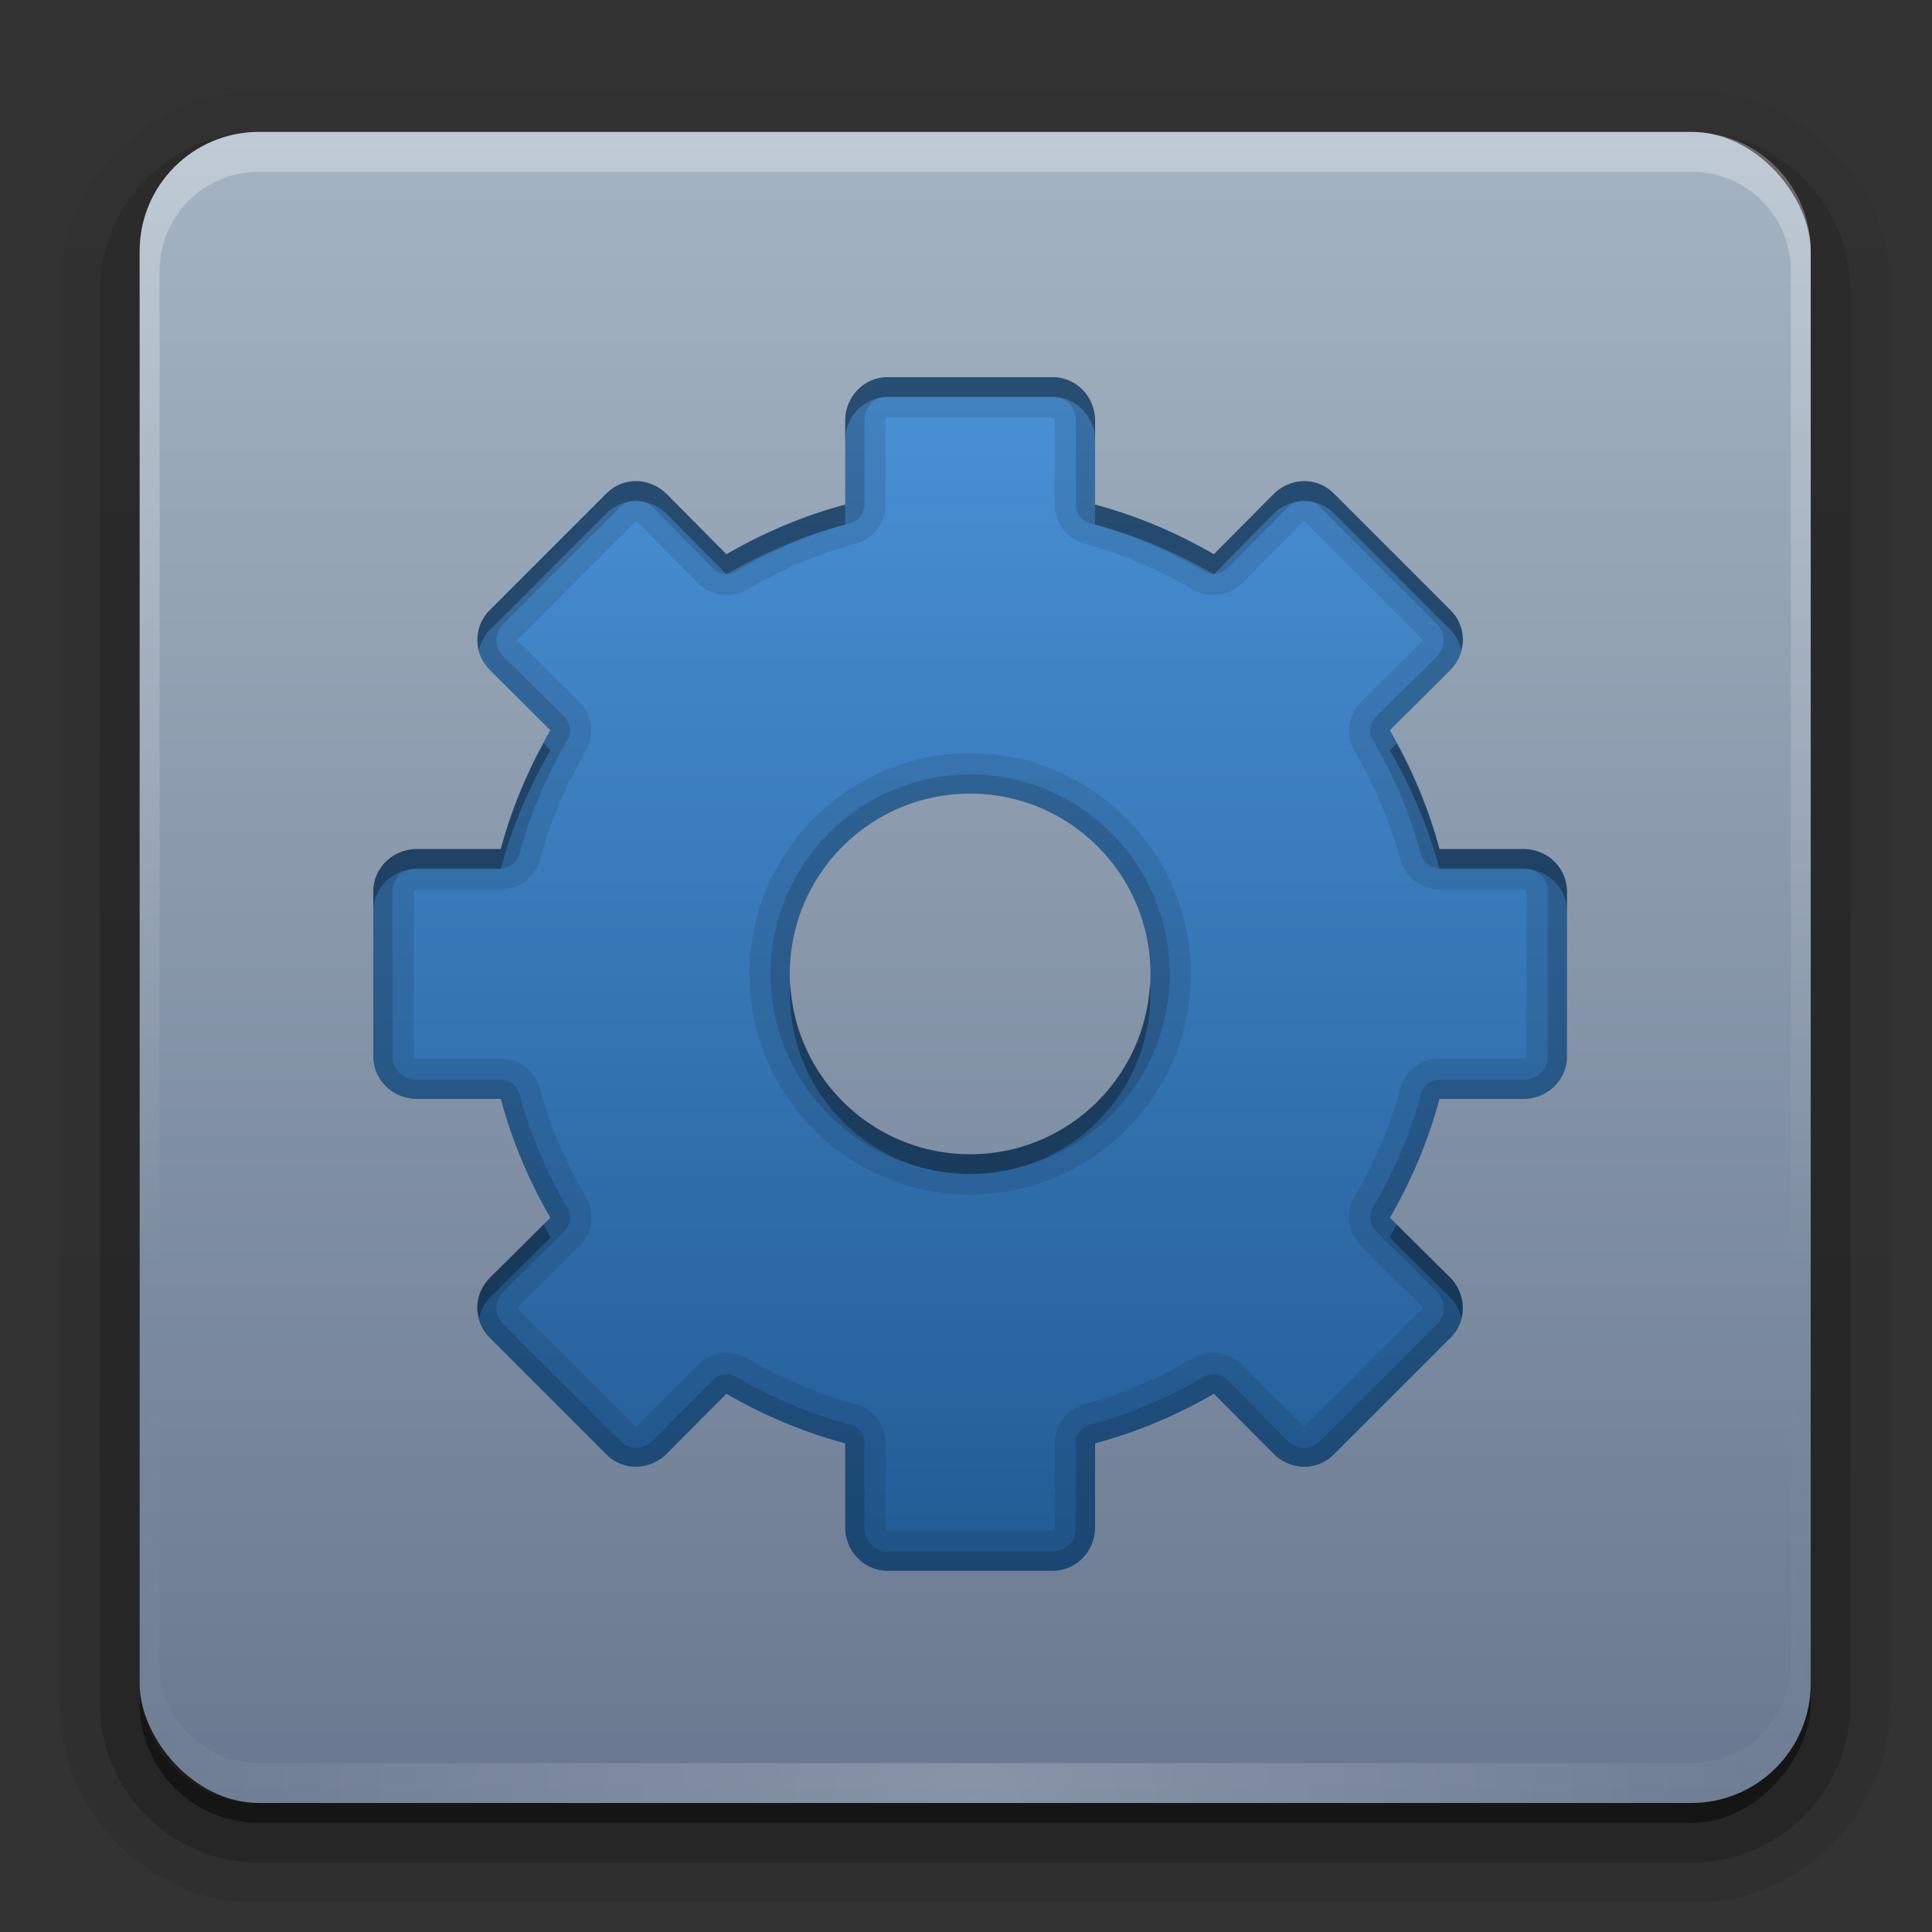 <svg height="64" width="64" xmlns="http://www.w3.org/2000/svg" xmlns:xlink="http://www.w3.org/1999/xlink"><rect width="100%" height="100%" fill="#333333" stroke="none"/><linearGradient id="a"><stop offset="0" stop-color="#fff"/><stop offset="1" stop-color="#fff" stop-opacity="0"/></linearGradient><linearGradient id="b" gradientUnits="userSpaceOnUse" x1="36.357" x2="36.357" xlink:href="#a" y1="6" y2="63.893"/><radialGradient id="c" cx="48" cy="90.172" gradientTransform="matrix(1.157 0 0 .996 -7.551 .197)" gradientUnits="userSpaceOnUse" r="42" xlink:href="#a"/><linearGradient id="d" gradientUnits="userSpaceOnUse" x1="48" x2="48" y1="90" y2="5.988"><stop offset="0" stop-color="#697890"/><stop offset="1" stop-color="#a4b4c2"/></linearGradient><linearGradient id="e" gradientTransform="matrix(1.006 0 0 .994 100 0)" gradientUnits="userSpaceOnUse" x1="45.448" x2="45.448" y1="92.54" y2="7.017"><stop offset="0"/><stop offset="1" stop-opacity=".588"/></linearGradient><linearGradient id="f" gradientTransform="matrix(1.024 0 0 1.012 -1.143 -98.071)" gradientUnits="userSpaceOnUse" x1="32.251" x2="32.251" xlink:href="#e" y1="6.132" y2="90.239"/><linearGradient id="g" gradientTransform="translate(0 -97)" gradientUnits="userSpaceOnUse" x1="32.251" x2="32.251" xlink:href="#e" y1="6.132" y2="90.239"/><linearGradient id="h" gradientTransform="matrix(0 1 1 0 0 -0)" gradientUnits="userSpaceOnUse" x1="18" x2="78" y1="48" y2="48"><stop offset="0" stop-color="#4a91d6"/><stop offset="1" stop-color="#225c95"/></linearGradient><g transform="matrix(.659 0 0 .659 .672 .416)"><g fill="url(#f)"><path d="m12-95.031c-5.511 0-10.031 4.52-10.031 10.031v71c0 5.511 4.52 10.031 10.031 10.031h72c5.511 0 10.031-4.52 10.031-10.031v-71c0-5.511-4.52-10.031-10.031-10.031z" opacity=".08" transform="scale(1 -1)"/><path d="m12-94.031c-4.972 0-9.031 4.06-9.031 9.031v71c0 4.972 4.06 9.031 9.031 9.031h72c4.972 0 9.031-4.06 9.031-9.031v-71c0-4.972-4.06-9.031-9.031-9.031z" opacity=".1" transform="scale(1 -1)"/><path d="m12-93c-4.409 0-8 3.591-8 8v71c0 4.409 3.591 8 8 8h72c4.409 0 8-3.591 8-8v-71c0-4.409-3.591-8-8-8z" opacity=".2" transform="scale(1 -1)"/><rect height="85" opacity=".3" rx="7" transform="scale(1 -1)" width="86" x="5" y="-92"/></g><rect fill="url(#g)" height="84" opacity=".45" rx="6" transform="scale(1 -1)" width="84" x="6" y="-91"/></g><g transform="matrix(.659 0 0 .659 .672 .416)"><rect fill="url(#d)" height="84" rx="6" width="84" x="6" y="6"/><path d="m12 90c-3.324 0-6-2.676-6-6v-2-68-2c0-.335.041-.651.094-.969.049-.296.097-.597.188-.875.01-.03.021-.064.031-.094.099-.288.235-.547.375-.812.145-.274.316-.536.5-.781s.374-.473.594-.688c.44-.428.943-.815 1.5-1.094.279-.14.573-.247.875-.344-.256.1-.487.236-.719.375-.007.004-.024-.004-.031 0-.032.019-.062.043-.094.062-.12.077-.231.164-.344.25-.106.081-.213.161-.312.25-.178.161-.347.345-.5.531-.108.13-.218.265-.312.406-.025.038-.038.086-.062.125-.065.103-.13.205-.188.312-.101.195-.206.416-.281.625-.008.022-.024.041-.031.062-.032.092-.036.187-.062.281-.03.107-.07.203-.094.312-.073.342-.125.698-.125 1.062v2 68 2c0 2.782 2.218 5 5 5h2 68 2c2.782 0 5-2.218 5-5v-2-68-2c0-.364-.052-.721-.125-1.062-.044-.207-.088-.398-.156-.594-.008-.022-.023-.041-.031-.062-.063-.174-.138-.367-.219-.531-.042-.083-.079-.17-.125-.25-.055-.097-.127-.188-.188-.281-.094-.141-.205-.276-.312-.406-.143-.174-.303-.347-.469-.5-.011-.01-.02-.021-.031-.031-.138-.126-.285-.234-.438-.344-.103-.073-.204-.153-.312-.219-.007-.004-.024.004-.031 0-.232-.139-.463-.275-.719-.375.302.097.596.204.875.344.557.279 1.06.666 1.5 1.094.22.214.409.442.594.688s.355.508.5.781c.14.265.276.525.375.812.01.031.021.063.031.094.09.278.139.579.188.875.052.318.094.634.094.969v2 68 2c0 3.324-2.676 6-6 6z" fill="url(#c)" opacity=".2"/><path d="m12 6c-3.324 0-6 2.676-6 6v2 68 2c0 .335.041.651.094.969.049.296.097.597.188.875.01.03.021.064.031.094.099.288.235.547.375.812.145.274.316.536.5.781s.374.473.594.688c.44.428.943.815 1.5 1.094.279.14.573.247.875.344-.256-.1-.487-.236-.719-.375-.007-.004-.024.004-.031 0-.032-.019-.062-.043-.094-.062-.12-.077-.231-.164-.344-.25-.106-.081-.213-.161-.312-.25-.178-.161-.347-.345-.5-.531-.108-.13-.218-.265-.312-.406-.025-.038-.038-.086-.062-.125-.065-.103-.13-.205-.188-.312-.101-.195-.206-.416-.281-.625-.008-.022-.024-.041-.031-.062-.032-.092-.036-.187-.062-.281-.03-.107-.07-.203-.094-.312-.073-.342-.125-.698-.125-1.062v-2-68-2c0-2.782 2.218-5 5-5h2 68 2c2.782 0 5 2.218 5 5v2 68 2c0 .364-.052.721-.125 1.062-.044.207-.088.398-.156.594-.008.022-.023.041-.031.062-.063.174-.138.367-.219.531-.042.083-.079.17-.125.25-.055.097-.127.188-.188.281-.094.141-.205.276-.312.406-.143.174-.303.347-.469.5-.011.01-.02.021-.031.031-.138.126-.285.234-.438.344-.103.073-.204.153-.312.219-.007.004-.024-.004-.031 0-.232.139-.463.275-.719.375.302-.097.596-.204.875-.344.557-.279 1.06-.666 1.5-1.094.22-.214.409-.442.594-.688s.355-.508.5-.781c.14-.265.276-.525.375-.812.01-.031.021-.063.031-.094.09-.278.139-.579.188-.875.052-.318.094-.634.094-.969v-2-68-2c0-3.324-2.676-6-6-6z" fill="url(#b)" opacity=".3"/></g><g transform="matrix(.659 0 0 .659 .505 .632)"><path d="m18 43.857c0-1.181.979-2.137 2.18-2.137h4.23c.562-2.111 1.412-4.128 2.485-5.974l-3.009-3.009c-.425-.425-.649-.933-.654-1.483-.005-.549.193-1.109.61-1.526l5.887-5.887c.835-.835 2.16-.806 3.009.044l3.009 3.009c1.846-1.073 3.863-1.923 5.974-2.485v-4.23c0-1.201.956-2.18 2.137-2.18h8.285c1.181 0 2.137.979 2.137 2.18v4.23c2.111.562 4.128 1.412 5.974 2.485l3.009-3.009c.849-.849 2.174-.878 3.009-.044l5.887 5.887c.835.835.806 2.16-.044 3.009l-3.009 3.009c1.073 1.846 1.923 3.863 2.485 5.974h4.23c1.201 0 2.18.956 2.18 2.137v8.285c0 1.181-.979 2.137-2.18 2.137h-4.23c-.562 2.111-1.412 4.128-2.485 5.974l3.009 3.009c.849.849.878 2.174.044 3.009l-5.887 5.887c-.835.835-2.16.806-3.009-.044l-3.009-3.009c-1.846 1.073-3.863 1.923-5.974 2.485v4.23c0 1.201-.956 2.18-2.137 2.18h-8.285c-1.181 0-2.137-.979-2.137-2.18v-4.23c-2.111-.562-4.128-1.412-5.974-2.485l-3.009 3.009c-.849.849-2.174.878-3.009.044l-5.887-5.887c-.835-.835-.806-2.16.044-3.009l3.009-3.009c-1.073-1.846-1.923-3.863-2.485-5.974h-4.23c-1.201 0-2.18-.956-2.18-2.137v-8.285zm20.93 4.142c0 5.007 4.063 9.07 9.07 9.07 5.007 0 9.07-4.063 9.07-9.07 0-5.007-4.063-9.07-9.07-9.07-5.007 0-9.07 4.063-9.07 9.07z" display="block" fill="url(#h)"/><path d="m43.844 18c-1.181 0-2.125.987-2.125 2.188v1c0-1.201.944-2.188 2.125-2.188h8.312c1.181 0 2.125.987 2.125 2.188v-1c0-1.201-.944-2.188-2.125-2.188zm-12.625 5.219c-.542-.009-1.083.208-1.5.625l-5.875 5.875c-.546.546-.712 1.305-.531 2 .085-.363.245-.714.531-1l5.875-5.875c.835-.835 2.182-.818 3.031.031l3 3.031c1.846-1.073 3.858-1.938 5.969-2.5v-1c-2.111.562-4.123 1.427-5.969 2.5l-3-3.031c-.425-.425-.99-.647-1.531-.656zm33.562 0c-.542.009-1.107.232-1.531.656l-3 3.031c-1.846-1.073-3.858-1.938-5.969-2.5v1c2.111.562 4.123 1.427 5.969 2.5l3-3.031c.849-.849 2.196-.866 3.031-.031l5.875 5.875c.286.286.446.637.531 1 .181-.695.015-1.454-.531-2l-5.875-5.875c-.417-.417-.958-.634-1.5-.625zm-38.219 13.188c-.904 1.667-1.659 3.444-2.156 5.312h-4.219c-1.201 0-2.188.944-2.188 2.125v1c0-1.181.987-2.125 2.188-2.125h4.219c.562-2.111 1.427-4.123 2.5-5.969zm42.875 0-.344.344c1.073 1.846 1.938 3.858 2.5 5.969h4.219c1.201 0 2.188.944 2.188 2.125v-1c0-1.181-.987-2.125-2.188-2.125h-4.219c-.498-1.868-1.253-3.645-2.156-5.312zm-30.469 12.094c-.009.165-.031.333-.031.5 0 5.007 4.056 9.062 9.062 9.062 5.007 0 9.062-4.056 9.062-9.062 0-.167-.022-.335-.031-.5-.259 4.775-4.192 8.562-9.031 8.562-4.839 0-8.773-3.787-9.031-8.562zm-12.406 12.094-2.688 2.656c-.425.425-.652.951-.656 1.5-.002.18.051.355.094.531.093-.368.263-.731.562-1.031l3.031-3c-.124-.212-.226-.439-.344-.656zm42.875 0c-.118.217-.22.444-.344.656l3.031 3c.294.294.467.664.562 1.031.162-.695-.005-1.474-.562-2.031z" display="block" opacity=".3"/><path d="m43.844 18c-1.181 0-2.125.987-2.125 2.188v4.219c-2.111.562-4.123 1.427-5.969 2.5l-3-3.031c-.849-.849-2.196-.866-3.031-.031l-5.875 5.875c-.417.417-.63.982-.625 1.531.005.549.232 1.075.656 1.5l3.031 3c-1.073 1.846-1.938 3.858-2.5 5.969h-4.219c-1.201 0-2.188.944-2.188 2.125v8.312c0 1.181.987 2.125 2.188 2.125h4.219c.562 2.111 1.427 4.123 2.5 5.969l-3.031 3c-.849.849-.866 2.196-.031 3.031l5.875 5.875c.835.835 2.182.818 3.031-.031l3-3.031c1.846 1.073 3.858 1.938 5.969 2.5v4.219c0 1.201.944 2.188 2.125 2.188h8.312c1.181 0 2.125-.987 2.125-2.188v-4.219c2.111-.562 4.123-1.427 5.969-2.5l3 3.031c.849.849 2.196.866 3.031.031l5.875-5.875c.835-.835.818-2.182-.031-3.031l-3.031-3c1.073-1.846 1.938-3.858 2.5-5.969h4.219c1.201 0 2.188-.944 2.188-2.125v-8.312c0-1.181-.987-2.125-2.188-2.125h-4.219c-.562-2.111-1.427-4.123-2.5-5.969l3.031-3c.849-.849.866-2.196.031-3.031l-5.875-5.875c-.835-.835-2.182-.818-3.031.031l-3 3.031c-1.846-1.073-3.858-1.938-5.969-2.5v-4.219c0-1.201-.944-2.188-2.125-2.188zm0 2.031h8.312c.042 0 .094.027.094.156v4.219a2.044 2.044 0 0 0 1.5 1.969c1.92.512 3.769 1.324 5.469 2.312a2.044 2.044 0 0 0 2.469-.344l3-3.031c.094-.094.109-.079.156-.031l5.875 5.875c.048.048.063.062-.031.156l-3.031 3a2.044 2.044 0 0 0 -.344 2.469c.989 1.7 1.801 3.549 2.312 5.469a2.044 2.044 0 0 0 1.969 1.5h4.219c.129 0 .156.052.156.094v8.312c0 .042-.027.094-.156.094h-4.219a2.044 2.044 0 0 0 -1.969 1.5c-.512 1.92-1.324 3.769-2.312 5.469a2.044 2.044 0 0 0 .344 2.469l3.031 3c.094.094.079.109.031.156l-5.875 5.875c-.048.048-.062.063-.156-.031l-3-3.031a2.044 2.044 0 0 0 -2.469-.344c-1.7.989-3.549 1.801-5.469 2.312a2.044 2.044 0 0 0 -1.5 1.969v4.219c0 .129-.052.156-.094.156h-8.312c-.042 0-.094-.027-.094-.156v-4.219a2.044 2.044 0 0 0 -1.5-1.969c-1.92-.512-3.769-1.324-5.469-2.312a2.044 2.044 0 0 0 -2.469.344l-3 3.031c-.094.094-.109.079-.156.031l-5.875-5.875c-.048-.048-.063-.062.031-.156l3.031-3a2.044 2.044 0 0 0 .344-2.469c-.989-1.7-1.801-3.549-2.312-5.469a2.044 2.044 0 0 0 -1.969-1.5h-4.219c-.129 0-.156-.052-.156-.094v-8.312c0-.042.027-.094.156-.094h4.219a2.044 2.044 0 0 0 1.969-1.5c.512-1.92 1.324-3.769 2.312-5.469a2.044 2.044 0 0 0 -.344-2.469l-3.031-3c-.085-.085-.063-.096-.062-.094-0-.011.02-.051.031-.062l5.875-5.875c.048-.048.062-.063.156.031l3 3.031a2.044 2.044 0 0 0 2.469.344c1.7-.989 3.549-1.801 5.469-2.312a2.044 2.044 0 0 0 1.5-1.969v-4.219c0-.129.052-.156.094-.156zm4.156 16.875c-6.11 0-11.094 4.983-11.094 11.094 0 6.11 4.983 11.094 11.094 11.094 6.11 0 11.094-4.983 11.094-11.094 0-6.11-4.983-11.094-11.094-11.094zm0 2.031c5.007 0 9.062 4.056 9.062 9.062 0 5.007-4.056 9.062-9.062 9.062-5.007 0-9.062-4.056-9.062-9.062 0-5.007 4.056-9.062 9.062-9.062z" display="block" opacity=".1"/><path d="m43.844 18c-1.181 0-2.125.987-2.125 2.188v4.219c-2.111.562-4.123 1.427-5.969 2.5l-3-3.031c-.849-.849-2.196-.866-3.031-.031l-5.875 5.875c-.417.417-.63.982-.625 1.531.005.549.232 1.075.656 1.5l3.031 3c-1.073 1.846-1.938 3.858-2.5 5.969h-4.219c-1.201 0-2.188.944-2.188 2.125v8.312c0 1.181.987 2.125 2.188 2.125h4.219c.562 2.111 1.427 4.123 2.5 5.969l-3.031 3c-.849.849-.866 2.196-.031 3.031l5.875 5.875c.835.835 2.182.818 3.031-.031l3-3.031c1.846 1.073 3.858 1.938 5.969 2.5v4.219c0 1.201.944 2.188 2.125 2.188h8.312c1.181 0 2.125-.987 2.125-2.188v-4.219c2.111-.562 4.123-1.427 5.969-2.5l3 3.031c.849.849 2.196.866 3.031.031l5.875-5.875c.835-.835.818-2.182-.031-3.031l-3.031-3c1.073-1.846 1.938-3.858 2.5-5.969h4.219c1.201 0 2.188-.944 2.188-2.125v-8.312c0-1.181-.987-2.125-2.188-2.125h-4.219c-.562-2.111-1.427-4.123-2.5-5.969l3.031-3c.849-.849.866-2.196.031-3.031l-5.875-5.875c-.835-.835-2.182-.818-3.031.031l-3 3.031c-1.846-1.073-3.858-1.938-5.969-2.5v-4.219c0-1.201-.944-2.188-2.125-2.188zm0 .969h8.312c.638 0 1.156.528 1.156 1.219v4.219a.973.973 0 0 0 .719.938c2.02.538 3.943 1.373 5.719 2.406a.973.973 0 0 0 1.188-.156l3-3.031c.49-.49 1.196-.491 1.656-.031l5.875 5.875c.46.46.458 1.167-.031 1.656l-3.031 3a.973.973 0 0 0 -.156 1.188c1.033 1.776 1.868 3.699 2.406 5.719a.973.973 0 0 0 .938.719h4.219c.691 0 1.219.518 1.219 1.156v8.312c0 .638-.528 1.156-1.219 1.156h-4.219a.973.973 0 0 0 -.938.719c-.538 2.02-1.373 3.943-2.406 5.719a.973.973 0 0 0 .156 1.188l3.031 3c.49.49.491 1.196.031 1.656l-5.875 5.875c-.46.46-1.167.458-1.656-.031l-3-3.031a.973.973 0 0 0 -1.188-.156c-1.776 1.033-3.699 1.868-5.719 2.406a.973.973 0 0 0 -.719.938v4.219c0 .691-.518 1.219-1.156 1.219h-8.312c-.638 0-1.156-.528-1.156-1.219v-4.219a.973.973 0 0 0 -.719-.938c-2.02-.538-3.943-1.373-5.719-2.406a.973.973 0 0 0 -1.188.156l-3 3.031c-.49.49-1.196.491-1.656.031l-5.875-5.875c-.46-.46-.458-1.167.031-1.656l3.031-3a.973.973 0 0 0 .156-1.188c-1.033-1.776-1.868-3.699-2.406-5.719a.973.973 0 0 0 -.938-.719h-4.219c-.691 0-1.219-.518-1.219-1.156v-8.312c0-.638.528-1.156 1.219-1.156h4.219a.973.973 0 0 0 .938-.719c.538-2.02 1.373-3.943 2.406-5.719a.973.973 0 0 0 -.156-1.188l-3.031-3c-.263-.263-.373-.526-.375-.812-.003-.293.12-.62.344-.844l5.875-5.875c.46-.46 1.167-.458 1.656.031l3 3.031a.973.973 0 0 0 1.188.156c1.776-1.033 3.699-1.868 5.719-2.406a.973.973 0 0 0 .719-.938v-4.219c0-.691.518-1.219 1.156-1.219zm4.156 19c-5.532 0-10.031 4.499-10.031 10.031 0 5.532 4.499 10.031 10.031 10.031 5.532 0 10.031-4.499 10.031-10.031 0-5.532-4.499-10.031-10.031-10.031zm0 .969c5.007 0 9.062 4.056 9.062 9.062 0 5.007-4.056 9.062-9.062 9.062-5.007 0-9.062-4.056-9.062-9.062 0-5.007 4.056-9.062 9.062-9.062z" display="block" opacity=".15"/></g></svg>